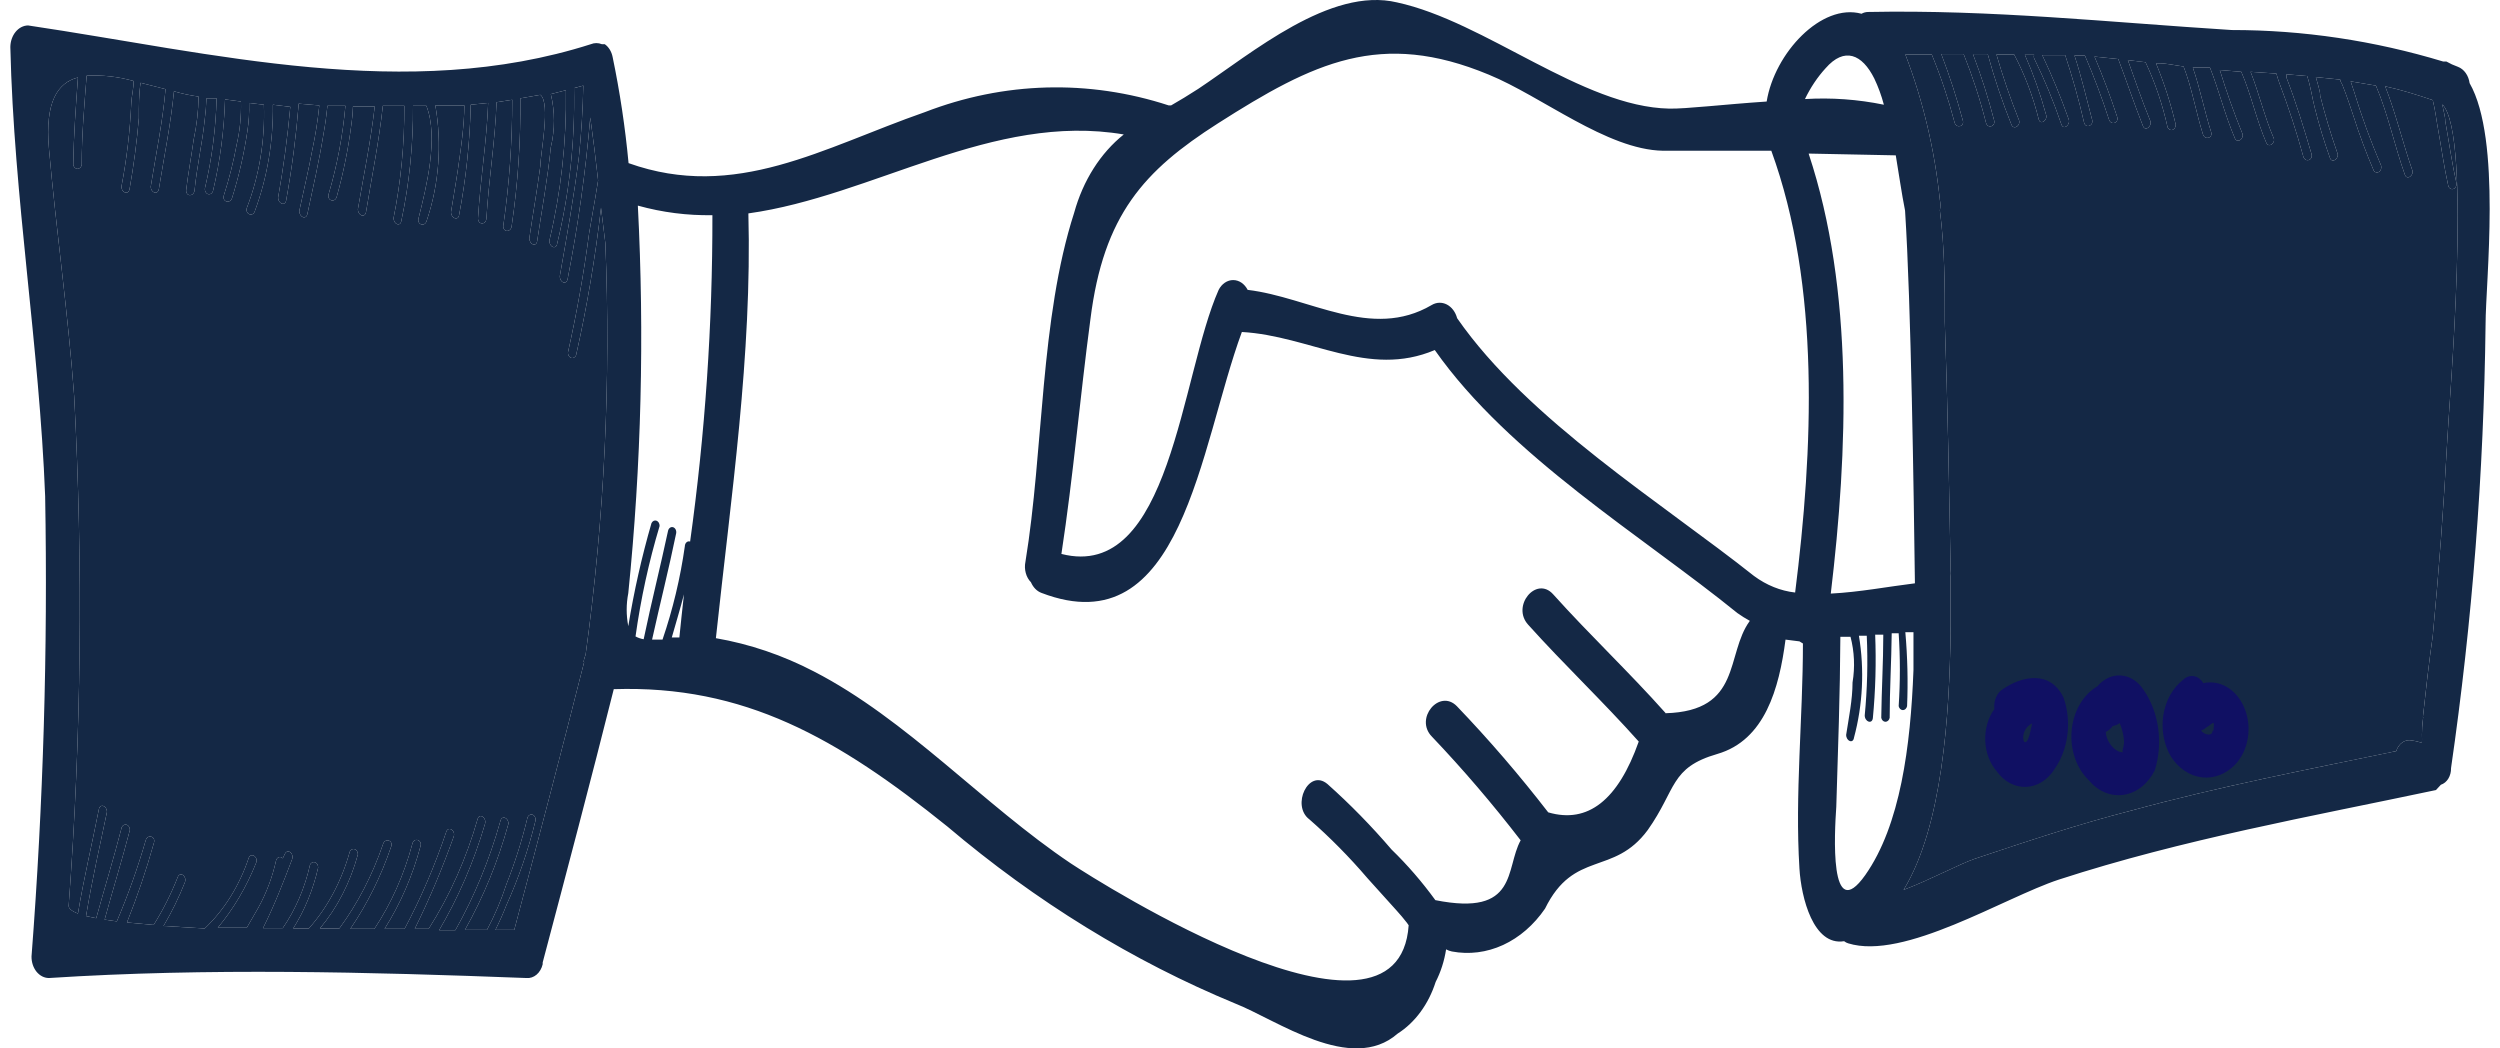 <svg width="186" height="78" viewBox="0 0 186 78" fill="none" xmlns="http://www.w3.org/2000/svg">
<path d="M181.602 58.385C181.824 58.313 182.02 58.152 182.157 57.927C182.294 57.702 182.365 57.427 182.357 57.147C183.936 46.248 184.795 35.213 184.926 24.147C184.926 20.96 186.135 10.373 183.739 6.185C183.701 5.905 183.601 5.644 183.448 5.43C183.296 5.216 183.097 5.058 182.875 4.973L182.422 4.789L182.012 4.578H181.775C176.627 3.019 171.343 2.232 166.04 2.234C156.888 1.655 148.168 0.707 138.973 0.891C138.809 0.894 138.647 0.939 138.498 1.023C135.52 0.206 132.023 3.946 131.44 7.554C128.289 7.765 125.418 8.108 124.188 8.081C117.713 7.95 110.503 1.602 103.942 0.18C98.978 -1.005 93.15 3.946 89.157 6.606C88.423 7.08 87.775 7.475 87.128 7.844C87.128 7.844 87.128 7.844 86.955 7.844C80.989 5.895 74.691 6.069 68.803 8.345C61.248 10.978 54.73 14.982 46.765 12.137C46.515 9.474 46.119 6.834 45.578 4.236C45.539 4.038 45.467 3.852 45.367 3.689C45.266 3.526 45.14 3.389 44.995 3.288H44.779C44.513 3.179 44.225 3.179 43.959 3.288C30.275 7.66 15.9 3.946 2.086 1.892C1.738 1.899 1.407 2.07 1.161 2.37C0.915 2.67 0.775 3.075 0.769 3.499C1.028 14.718 2.928 25.727 3.359 36.92C3.562 48.347 3.223 59.779 2.345 71.158C2.342 71.368 2.373 71.576 2.437 71.771C2.501 71.966 2.596 72.143 2.716 72.293C2.837 72.442 2.981 72.561 3.139 72.642C3.298 72.723 3.468 72.765 3.64 72.765C15.49 72.001 27.383 72.317 39.168 72.765C39.435 72.79 39.702 72.701 39.922 72.514C40.142 72.327 40.303 72.053 40.376 71.738V71.606C42.168 64.838 43.959 58.069 45.664 51.274C55.377 50.958 62.306 54.908 70.486 61.493C77.083 67.084 84.291 71.517 91.898 74.661C94.984 75.873 100.532 79.928 103.985 76.9C105.279 76.08 106.284 74.713 106.813 73.055C107.194 72.314 107.457 71.492 107.59 70.632C107.727 70.707 107.872 70.76 108.021 70.79C109.303 71.031 110.615 70.865 111.829 70.307C113.042 69.748 114.118 68.817 114.95 67.603C117.108 63.205 120.044 65.206 122.591 61.756C124.749 58.701 124.231 57.121 127.771 56.094C131.311 55.066 132.368 51.221 132.843 47.587L133.879 47.718L134.138 47.876C134.138 53.434 133.534 59.096 133.879 64.627C134.009 66.786 134.915 70.395 137.203 70.026C137.296 70.099 137.398 70.153 137.505 70.184C141.65 71.474 149.096 66.786 153.175 65.443C162.414 62.441 171.911 60.755 181.235 58.78L181.602 58.385ZM43.463 49.246C41.779 55.909 40.031 62.546 38.261 69.183H36.858C37.158 68.587 37.432 67.971 37.678 67.34C38.58 65.351 39.304 63.249 39.837 61.071C39.857 60.974 39.844 60.87 39.802 60.783C39.759 60.697 39.69 60.635 39.61 60.61C39.53 60.586 39.445 60.601 39.374 60.653C39.303 60.705 39.252 60.789 39.232 60.887C38.824 62.568 38.304 64.207 37.678 65.785C37.29 66.974 36.805 68.112 36.232 69.183H34.592C35.966 66.746 37.056 64.086 37.829 61.282C37.829 60.834 37.333 60.623 37.225 61.098C36.417 63.974 35.291 66.703 33.879 69.209H32.671C34.103 66.782 35.251 64.123 36.081 61.308C36.232 60.861 35.693 60.465 35.541 60.913C34.699 63.868 33.467 66.634 31.894 69.104H30.858C31.945 66.902 32.911 64.615 33.75 62.256C33.923 61.809 33.383 61.44 33.21 61.861C32.361 64.388 31.32 66.813 30.102 69.104H28.613C29.789 67.253 30.694 65.168 31.289 62.941C31.419 62.493 30.814 62.283 30.685 62.757C30.069 65.066 29.11 67.217 27.857 69.104H26.066C27.328 67.257 28.354 65.189 29.109 62.968C29.26 62.52 28.656 62.335 28.505 62.783C27.717 65.091 26.615 67.219 25.246 69.078H23.8C25.09 67.546 26.059 65.658 26.627 63.573C26.63 63.485 26.608 63.398 26.566 63.327C26.523 63.256 26.462 63.204 26.392 63.179C26.323 63.155 26.249 63.16 26.182 63.193C26.115 63.227 26.059 63.286 26.023 63.363C25.418 65.549 24.371 67.514 22.979 69.078H21.814C22.667 67.728 23.297 66.19 23.67 64.548C23.673 64.46 23.651 64.373 23.608 64.301C23.566 64.23 23.505 64.178 23.436 64.154C23.366 64.13 23.292 64.135 23.225 64.168C23.158 64.201 23.102 64.26 23.066 64.337C22.678 66.07 21.986 67.679 21.037 69.051H19.569C20.389 67.418 21.08 65.654 21.727 63.942C21.9 63.494 21.382 63.099 21.188 63.547L21.037 63.863C21 63.82 20.954 63.789 20.904 63.773C20.855 63.758 20.802 63.758 20.753 63.774C20.703 63.79 20.657 63.821 20.62 63.864C20.583 63.907 20.556 63.961 20.54 64.021C20.262 65.269 19.817 66.452 19.224 67.524L18.36 69.025H16.202C17.369 67.628 18.333 65.998 19.051 64.205C19.245 63.784 18.706 63.389 18.512 63.81C17.817 65.888 16.685 67.705 15.231 69.078L12.166 68.893C12.777 67.865 13.311 66.772 13.763 65.627C13.914 65.18 13.396 64.811 13.223 65.259C12.727 66.516 12.127 67.707 11.432 68.814L9.446 68.63C10.214 66.707 10.885 64.728 11.453 62.704C11.604 62.23 11 62.046 10.849 62.493C10.248 64.572 9.526 66.597 8.691 68.551L7.784 68.419C8.388 66.207 9.079 63.995 9.662 61.756C9.664 61.668 9.643 61.581 9.6 61.51C9.558 61.438 9.497 61.386 9.427 61.362C9.358 61.338 9.284 61.343 9.217 61.376C9.15 61.409 9.094 61.469 9.058 61.545C8.475 63.81 7.784 66.049 7.158 68.314L6.403 68.156C6.834 65.522 7.439 62.889 7.957 60.413C7.957 59.939 7.439 59.754 7.352 60.228C6.834 62.862 6.23 65.364 5.798 67.972C5.345 67.787 5.108 67.603 5.108 67.392C6.053 54.783 6.19 42.102 5.518 29.467C5.064 23.278 4.18 17.141 3.64 11.031C3.338 7.581 4.287 6.159 5.798 5.764C5.647 7.923 5.475 10.083 5.453 12.269C5.471 12.353 5.512 12.428 5.569 12.481C5.625 12.534 5.695 12.563 5.766 12.563C5.837 12.563 5.907 12.534 5.963 12.481C6.02 12.428 6.061 12.353 6.079 12.269C6.079 10.03 6.273 7.844 6.446 5.632C7.621 5.569 8.797 5.702 9.943 6.027C9.943 6.58 9.791 7.159 9.77 7.633C9.675 9.736 9.43 11.825 9.036 13.875C9.036 14.349 9.554 14.534 9.64 14.06C9.949 12.32 10.179 10.562 10.331 8.792C10.331 7.897 10.331 6.949 10.461 6.159L12.317 6.633C12.101 9.082 11.604 11.452 11.216 13.875C11.216 14.349 11.734 14.534 11.82 14.06C12.209 11.637 12.705 9.24 12.943 6.791C13.547 6.969 14.16 7.101 14.777 7.186C14.757 8.262 14.634 9.331 14.411 10.373C14.238 11.637 13.979 13.006 13.849 14.165C13.849 14.639 14.411 14.639 14.475 14.165C14.648 12.374 15.058 10.636 15.231 8.898C15.3 8.375 15.343 7.847 15.36 7.317H16.116C16.055 9.574 15.765 11.812 15.252 13.981C15.232 14.079 15.245 14.182 15.287 14.268C15.33 14.355 15.399 14.417 15.479 14.442C15.559 14.466 15.644 14.451 15.715 14.399C15.786 14.347 15.837 14.263 15.857 14.165C16.378 11.962 16.675 9.688 16.742 7.396L17.929 7.554C17.957 8.639 17.848 9.723 17.605 10.768C17.367 12.05 17.049 13.309 16.655 14.534C16.504 15.008 17.108 15.192 17.26 14.745C17.768 13.133 18.152 11.466 18.404 9.767C18.513 9.073 18.556 8.366 18.533 7.66L19.634 7.791C19.724 10.443 19.287 13.081 18.36 15.482C18.231 15.956 18.835 16.167 18.965 15.693C19.883 13.212 20.34 10.513 20.303 7.791L21.598 7.949C21.392 10.215 21.09 12.465 20.692 14.692C20.692 15.166 21.231 15.377 21.296 14.876C21.722 12.513 22.032 10.121 22.224 7.712L23.756 7.844C23.644 8.954 23.471 10.054 23.238 11.136C22.958 12.664 22.591 14.165 22.267 15.693C22.267 16.167 22.785 16.377 22.872 15.903C23.303 13.902 23.756 11.926 24.08 9.898C24.202 9.229 24.295 8.552 24.361 7.87H25.699C25.498 10.118 25.078 12.329 24.447 14.455C24.318 14.929 24.922 15.113 25.052 14.639C25.55 12.865 25.919 11.041 26.152 9.187C26.215 8.77 26.251 8.347 26.26 7.923H27.879C27.577 10.557 27.059 13.033 26.627 15.561C26.627 16.035 27.145 16.246 27.232 15.772C27.663 13.138 28.203 10.504 28.483 7.87H30.081C30.098 10.683 29.83 13.487 29.282 16.219C29.282 16.693 29.8 16.904 29.865 16.404C30.457 13.617 30.747 10.749 30.728 7.87H31.721C32.649 10.214 31.721 13.928 31.138 16.246C31.009 16.72 31.613 16.904 31.743 16.43C32.666 13.714 32.892 10.72 32.39 7.844H34.549C34.549 9.266 34.246 11.4 34.203 11.637C34.031 13.006 33.772 14.402 33.556 15.772C33.556 16.246 34.095 16.456 34.16 15.982C34.671 13.294 34.961 10.55 35.023 7.791L36.319 7.66C36.211 10.531 35.736 13.375 35.563 16.246C35.563 16.746 36.167 16.746 36.189 16.246C36.362 13.375 36.837 10.504 36.944 7.607L38.11 7.423C38.114 10.575 37.89 13.721 37.441 16.825C37.441 17.299 38.002 17.299 38.067 16.825C38.529 13.688 38.746 10.505 38.714 7.317L40.204 7.054C40.981 7.66 40.204 11.426 40.204 12.322C39.966 14.139 39.642 15.93 39.383 17.721C39.383 18.195 39.901 18.405 39.966 17.931C40.312 15.614 40.743 13.296 40.981 10.952C41.292 9.663 41.292 8.291 40.981 7.001L42.103 6.712C42.158 10.497 41.743 14.271 40.873 17.905C40.873 18.405 41.391 18.59 41.456 18.116C42.365 14.365 42.788 10.464 42.707 6.554L43.398 6.369C43.363 8.131 43.255 9.889 43.074 11.637C42.707 14.613 42.168 17.589 41.65 20.539C41.65 21.039 42.146 21.223 42.233 20.749C43.007 16.795 43.569 12.783 43.916 8.74C44.132 10.293 44.326 11.847 44.499 13.428C44.218 15.219 43.895 16.904 43.83 17.352C43.435 20.343 42.909 23.305 42.254 26.227C42.252 26.316 42.273 26.402 42.316 26.474C42.358 26.545 42.419 26.597 42.489 26.621C42.558 26.646 42.633 26.641 42.7 26.608C42.767 26.574 42.822 26.515 42.858 26.438C43.671 22.83 44.291 19.162 44.715 15.456L45.038 18.089C45.457 28.325 44.965 38.586 43.571 48.693C43.571 48.693 43.42 49.114 43.42 49.246H43.463ZM135.822 5.079C137.225 3.472 138.541 4.025 139.448 5.843C139.742 6.459 139.981 7.113 140.16 7.791C138.221 7.393 136.253 7.252 134.289 7.37C134.7 6.514 135.217 5.741 135.822 5.079ZM50.542 47.429H49.981C50.283 46.375 50.607 45.295 50.888 44.215C50.758 45.348 50.65 46.401 50.542 47.455V47.429ZM51.341 40.291C51.297 40.275 51.25 40.272 51.204 40.281C51.158 40.291 51.115 40.313 51.078 40.346C51.04 40.379 51.009 40.422 50.988 40.472C50.966 40.522 50.954 40.577 50.953 40.634C50.614 43.02 50.056 45.352 49.291 47.587H48.514C49.096 44.953 49.765 42.319 50.305 39.686C50.325 39.588 50.312 39.484 50.27 39.398C50.227 39.312 50.158 39.249 50.078 39.225C49.998 39.2 49.913 39.216 49.843 39.267C49.772 39.319 49.721 39.404 49.701 39.501C49.139 42.135 48.47 44.769 47.888 47.56C47.679 47.526 47.475 47.456 47.283 47.35C47.674 44.55 48.274 41.799 49.075 39.133C49.077 39.044 49.056 38.958 49.013 38.886C48.971 38.815 48.91 38.763 48.84 38.739C48.771 38.714 48.696 38.719 48.629 38.752C48.562 38.786 48.506 38.845 48.47 38.922C47.747 41.423 47.17 43.985 46.744 46.586C46.586 45.781 46.586 44.942 46.744 44.136C47.715 34.571 47.953 24.917 47.456 15.298C49.275 15.803 51.137 16.042 53.003 16.009C53.016 24.154 52.46 32.287 51.341 40.318V40.291ZM123.907 53.038C121.188 49.983 118.274 47.244 115.554 44.215C114.302 42.82 112.424 45.085 113.698 46.481C116.374 49.457 119.245 52.169 121.922 55.172C120.389 59.517 118.144 61.308 115.187 60.439C113.038 57.659 110.769 55.022 108.388 52.538C107.093 51.221 105.215 53.46 106.532 54.803C108.843 57.232 111.048 59.808 113.137 62.52C111.971 64.627 112.986 68.209 106.791 66.971C105.796 65.603 104.705 64.343 103.532 63.205C102.032 61.453 100.439 59.825 98.762 58.332C97.359 57.147 96.042 59.939 97.423 60.966C98.945 62.297 100.388 63.758 101.74 65.338C102.453 66.128 103.165 66.918 103.899 67.734C104.179 68.051 104.438 68.34 104.676 68.656L104.805 68.841C104.05 79.718 81.883 65.707 79.66 64.232C73.184 59.886 67.465 53.513 60.557 49.957C58.225 48.746 55.772 47.914 53.262 47.481C54.385 36.947 55.96 26.412 55.679 15.877C64.961 14.586 73.853 8.345 83.609 10.004C81.878 11.382 80.578 13.433 79.919 15.824C77.372 23.725 77.652 33.496 76.293 41.793C76.235 42.068 76.243 42.358 76.316 42.629C76.388 42.899 76.523 43.139 76.703 43.32C76.783 43.508 76.893 43.674 77.026 43.81C77.16 43.946 77.314 44.048 77.48 44.11C87.969 48.14 89.243 33.259 92.394 24.7C97.488 24.99 101.783 28.15 106.748 26.043C112.295 33.944 122.224 39.896 129.26 45.611C129.561 45.825 129.87 46.019 130.188 46.191C128.354 48.693 129.649 52.907 123.907 53.065V53.038ZM133.555 44.084C132.47 43.961 131.422 43.538 130.49 42.846C123.691 37.447 113.676 31.258 108.41 23.673C108.35 23.446 108.25 23.237 108.118 23.061C107.985 22.886 107.823 22.747 107.643 22.654C107.463 22.562 107.268 22.518 107.073 22.525C106.877 22.533 106.685 22.592 106.51 22.698C102.021 25.332 97.445 22.119 92.826 21.566C92.711 21.343 92.552 21.159 92.364 21.031C92.175 20.904 91.963 20.837 91.747 20.837C91.531 20.837 91.319 20.904 91.13 21.031C90.941 21.159 90.782 21.343 90.668 21.566C87.84 27.913 87.106 43.294 78.969 41.213C79.854 35.419 80.35 29.572 81.127 23.752C82.099 15.982 85.12 12.69 90.603 9.187C97.747 4.631 102.712 2.208 110.762 5.553C114.691 7.159 119.547 11.136 123.713 11.215H131.785C135.455 21.302 134.894 33.496 133.555 44.11V44.084ZM134.57 11.426L141.045 11.558C141.283 12.954 141.477 14.376 141.736 15.666C142.189 22.672 142.383 36.736 142.47 43.399C140.527 43.636 138.326 44.057 136.21 44.163C137.484 33.496 137.937 21.619 134.57 11.452V11.426ZM138.779 65.101C136.081 68.92 136.491 61.914 136.62 60.018C136.75 55.804 136.901 51.59 136.923 47.376H137.678C137.966 48.474 138.018 49.644 137.829 50.773C137.829 52.064 137.548 53.407 137.354 54.671C137.354 55.145 137.872 55.356 137.937 54.882C138.595 52.435 138.722 49.822 138.304 47.297H138.887C138.977 49.274 138.926 51.257 138.736 53.223C138.736 53.697 139.275 53.908 139.34 53.434C139.538 51.371 139.595 49.292 139.513 47.218H140.117C140.117 49.272 139.988 51.353 139.966 53.407C139.984 53.492 140.025 53.566 140.081 53.619C140.138 53.672 140.207 53.701 140.279 53.701C140.35 53.701 140.42 53.672 140.476 53.619C140.533 53.566 140.574 53.492 140.592 53.407C140.592 51.3 140.721 49.22 140.743 47.113H141.261C141.38 48.918 141.38 50.733 141.261 52.538C141.279 52.622 141.32 52.697 141.377 52.75C141.433 52.803 141.503 52.832 141.574 52.832C141.645 52.832 141.715 52.803 141.771 52.75C141.828 52.697 141.869 52.622 141.887 52.538C141.963 50.702 141.919 48.861 141.757 47.034H142.362V49.852C142.146 55.514 141.39 61.387 138.779 65.101ZM180.285 53.355C179.983 55.725 180.631 55.251 179.443 55.093C179.204 55.036 178.956 55.084 178.743 55.229C178.529 55.373 178.365 55.605 178.278 55.883C171.695 57.252 165.112 58.517 158.572 60.307C154.665 61.308 150.801 62.599 146.938 63.889C145.837 64.258 143.635 65.443 141.628 66.207C144.52 61.466 145.038 53.197 145.125 47.06C145.114 46.885 145.114 46.709 145.125 46.533C145.125 45.19 145.125 43.9 145.125 42.899C145.147 42.733 145.147 42.564 145.125 42.398C145.017 36.262 144.909 30.152 144.693 23.962C144.693 21.329 144.693 18.484 144.326 15.64C144.38 15.39 144.38 15.127 144.326 14.876C143.936 11.127 143.07 7.475 141.757 4.052L143.722 4.052C144.397 5.69 144.967 7.389 145.427 9.135C145.578 9.582 146.182 9.398 146.031 8.95C145.579 7.271 145.046 5.627 144.434 4.025H146.096C146.757 5.674 147.313 7.382 147.758 9.135C147.887 9.609 148.492 9.398 148.362 8.95C147.927 7.268 147.401 5.623 146.787 4.025H147.887C148.381 5.827 148.973 7.587 149.657 9.293C149.852 9.714 150.391 9.293 150.197 8.898C149.567 7.322 149.013 5.704 148.535 4.052H149.852C150.645 5.555 151.262 7.186 151.686 8.898C151.837 9.345 152.377 8.898 152.226 8.529C151.806 6.993 151.278 5.504 150.65 4.078H151.341C151.325 4.119 151.317 4.164 151.317 4.21C151.317 4.255 151.325 4.3 151.341 4.341C152.115 5.92 152.794 7.566 153.37 9.266C153.542 9.714 154.06 9.266 153.909 8.871C153.333 7.236 152.677 5.644 151.945 4.104H153.65C154.192 5.74 154.66 7.411 155.053 9.108C155.161 9.582 155.766 9.372 155.658 8.924C155.226 7.317 154.859 5.685 154.341 4.131H155.118C155.785 5.679 156.383 7.27 156.91 8.898C157.061 9.345 157.665 9.161 157.514 8.687C157.015 7.161 156.453 5.667 155.83 4.21L157.6 4.394C158.226 6.053 158.787 7.739 159.435 9.372C159.608 9.819 160.147 9.372 159.975 8.977C159.37 7.502 158.852 5.974 158.313 4.473L159.629 4.631C160.344 6.154 160.895 7.783 161.27 9.477C161.306 9.554 161.362 9.613 161.429 9.646C161.496 9.68 161.57 9.685 161.639 9.66C161.709 9.636 161.77 9.584 161.812 9.513C161.855 9.441 161.877 9.355 161.874 9.266C161.503 7.695 161.012 6.169 160.406 4.71H160.622C161.226 4.71 161.831 4.868 162.457 4.947C163.083 6.554 163.385 8.371 163.903 10.004C164.054 10.451 164.658 10.267 164.507 9.819C164.011 8.266 163.687 6.58 163.147 5.026H164.421C165.09 6.712 165.522 8.529 166.277 10.293C166.471 10.715 167.011 10.293 166.817 9.898C166.197 8.372 165.642 6.807 165.155 5.21L166.752 5.342C167.486 7.028 167.896 8.977 168.608 10.61C168.802 11.057 169.342 10.61 169.148 10.241C168.479 8.687 168.069 6.922 167.443 5.342L169.364 5.474C169.426 5.706 169.498 5.935 169.579 6.159C170.258 7.952 170.856 9.79 171.371 11.663C171.522 12.111 172.105 11.926 171.975 11.452C171.414 9.556 170.831 7.633 170.119 5.79C170.11 5.702 170.11 5.614 170.119 5.527L171.652 5.658C171.911 6.422 172.062 7.449 172.213 8.002C172.533 9.284 172.915 10.541 173.357 11.768C173.529 12.19 174.069 11.768 173.896 11.373C173.414 9.987 172.989 8.572 172.623 7.133C172.623 6.764 172.429 6.238 172.299 5.737L174.112 5.922C174.112 6.08 174.242 6.211 174.285 6.343C174.587 7.107 174.846 7.87 175.105 8.661C175.546 10.046 176.051 11.4 176.616 12.716C176.667 12.78 176.734 12.82 176.806 12.831C176.878 12.842 176.951 12.823 177.013 12.778C177.075 12.732 177.123 12.663 177.149 12.58C177.175 12.497 177.177 12.406 177.156 12.322C176.383 10.524 175.705 8.668 175.127 6.764L174.889 6.053L176.767 6.369C177.674 8.503 178.148 10.82 178.925 13.006C179.098 13.454 179.638 13.006 179.465 12.637C178.753 10.583 178.256 8.45 177.458 6.422C178.666 6.685 179.832 7.054 180.998 7.449C181.192 8.213 181.278 9.029 181.386 9.582C181.645 11.005 181.839 12.453 182.163 13.875C182.199 13.952 182.255 14.011 182.322 14.045C182.389 14.078 182.463 14.083 182.533 14.059C182.602 14.034 182.663 13.982 182.706 13.911C182.748 13.839 182.77 13.753 182.767 13.665C182.422 12.137 182.206 10.557 181.926 9.003C181.926 8.634 181.775 8.213 181.71 7.765C183.976 10.03 182.185 30.257 182.077 32.759C181.818 37.605 181.458 42.451 180.998 47.297C180.695 49.404 180.48 51.379 180.264 53.355H180.285Z" fill="#001636" fill-opacity="0.92"/>
<path d="M43.463 49.246C41.779 55.909 40.031 62.546 38.261 69.183H36.858C37.158 68.587 37.432 67.971 37.678 67.34C38.58 65.351 39.304 63.249 39.837 61.071C39.857 60.974 39.844 60.87 39.802 60.783C39.759 60.697 39.69 60.635 39.61 60.61C39.53 60.586 39.445 60.601 39.374 60.653C39.303 60.705 39.252 60.789 39.232 60.887C38.824 62.568 38.304 64.207 37.678 65.785C37.29 66.974 36.805 68.112 36.232 69.183H34.592C35.966 66.746 37.056 64.086 37.829 61.282C37.829 60.834 37.333 60.623 37.225 61.098C36.417 63.974 35.291 66.703 33.879 69.209H32.671C34.103 66.782 35.251 64.123 36.081 61.308C36.232 60.861 35.693 60.465 35.541 60.913C34.699 63.868 33.467 66.634 31.894 69.104H30.858C31.945 66.902 32.911 64.615 33.75 62.256C33.923 61.809 33.383 61.44 33.21 61.861C32.361 64.388 31.32 66.813 30.102 69.104H28.613C29.789 67.253 30.694 65.168 31.289 62.941C31.419 62.493 30.814 62.283 30.685 62.757C30.069 65.066 29.11 67.217 27.857 69.104H26.066C27.328 67.257 28.354 65.189 29.109 62.968C29.26 62.52 28.656 62.335 28.505 62.783C27.717 65.091 26.615 67.219 25.246 69.078H23.8C25.09 67.546 26.059 65.658 26.627 63.573C26.63 63.485 26.608 63.398 26.566 63.327C26.523 63.256 26.462 63.204 26.392 63.179C26.323 63.155 26.249 63.16 26.182 63.193C26.115 63.227 26.059 63.286 26.023 63.363C25.418 65.549 24.371 67.514 22.979 69.078H21.814C22.667 67.728 23.297 66.19 23.67 64.548C23.673 64.46 23.651 64.373 23.608 64.301C23.566 64.23 23.505 64.178 23.436 64.154C23.366 64.13 23.292 64.135 23.225 64.168C23.158 64.201 23.102 64.26 23.066 64.337C22.678 66.07 21.986 67.679 21.037 69.051H19.569C20.389 67.418 21.08 65.654 21.727 63.942C21.9 63.494 21.382 63.099 21.188 63.547L21.037 63.863C21 63.82 20.954 63.789 20.904 63.773C20.855 63.758 20.802 63.758 20.753 63.774C20.703 63.79 20.657 63.821 20.62 63.864C20.583 63.907 20.556 63.961 20.54 64.021C20.262 65.269 19.817 66.452 19.224 67.524L18.36 69.025H16.202C17.369 67.628 18.333 65.998 19.051 64.205C19.245 63.784 18.706 63.389 18.512 63.81C17.817 65.888 16.685 67.705 15.231 69.078L12.166 68.893C12.777 67.865 13.311 66.772 13.763 65.627C13.914 65.18 13.396 64.811 13.223 65.259C12.727 66.516 12.127 67.707 11.432 68.814L9.446 68.63C10.214 66.707 10.885 64.728 11.453 62.704C11.604 62.23 11 62.046 10.849 62.493C10.248 64.572 9.526 66.597 8.691 68.551L7.784 68.419C8.388 66.207 9.079 63.995 9.662 61.756C9.664 61.668 9.643 61.581 9.6 61.51C9.558 61.438 9.497 61.386 9.427 61.362C9.358 61.338 9.284 61.343 9.217 61.376C9.15 61.409 9.094 61.469 9.058 61.545C8.475 63.81 7.784 66.049 7.158 68.314L6.403 68.156C6.834 65.522 7.439 62.889 7.957 60.413C7.957 59.939 7.439 59.754 7.352 60.228C6.834 62.862 6.23 65.364 5.798 67.972C5.345 67.787 5.108 67.603 5.108 67.392C6.053 54.783 6.19 42.102 5.518 29.467C5.064 23.278 4.18 17.141 3.64 11.031C3.338 7.581 4.287 6.159 5.798 5.764C5.647 7.923 5.475 10.083 5.453 12.269C5.471 12.353 5.512 12.428 5.569 12.481C5.625 12.534 5.695 12.563 5.766 12.563C5.837 12.563 5.907 12.534 5.963 12.481C6.02 12.428 6.061 12.353 6.079 12.269C6.079 10.03 6.273 7.844 6.446 5.632C7.621 5.569 8.797 5.702 9.943 6.027C9.943 6.58 9.791 7.159 9.77 7.633C9.675 9.736 9.43 11.825 9.036 13.875C9.036 14.349 9.554 14.534 9.64 14.06C9.949 12.32 10.179 10.562 10.331 8.792C10.331 7.897 10.331 6.949 10.461 6.159L12.317 6.633C12.101 9.082 11.604 11.452 11.216 13.875C11.216 14.349 11.734 14.534 11.82 14.06C12.209 11.637 12.705 9.24 12.943 6.791C13.547 6.969 14.16 7.101 14.777 7.186C14.757 8.262 14.634 9.331 14.411 10.373C14.238 11.637 13.979 13.006 13.849 14.165C13.849 14.639 14.411 14.639 14.475 14.165C14.648 12.374 15.058 10.636 15.231 8.898C15.3 8.375 15.343 7.847 15.36 7.317H16.116C16.055 9.574 15.765 11.812 15.252 13.981C15.232 14.079 15.245 14.182 15.287 14.268C15.33 14.355 15.399 14.417 15.479 14.442C15.559 14.466 15.644 14.451 15.715 14.399C15.786 14.347 15.837 14.263 15.857 14.165C16.378 11.962 16.675 9.688 16.742 7.396L17.929 7.554C17.957 8.639 17.848 9.723 17.605 10.768C17.367 12.05 17.049 13.309 16.655 14.534C16.504 15.008 17.108 15.192 17.26 14.745C17.768 13.133 18.152 11.466 18.404 9.767C18.513 9.073 18.556 8.366 18.533 7.66L19.634 7.791C19.724 10.443 19.287 13.081 18.36 15.482C18.231 15.956 18.835 16.167 18.965 15.693C19.883 13.212 20.34 10.513 20.303 7.791L21.598 7.949C21.392 10.215 21.09 12.465 20.692 14.692C20.692 15.166 21.231 15.377 21.296 14.876C21.722 12.513 22.032 10.121 22.224 7.712L23.756 7.844C23.644 8.954 23.471 10.054 23.238 11.136C22.958 12.664 22.591 14.165 22.267 15.693C22.267 16.167 22.785 16.377 22.872 15.903C23.303 13.902 23.756 11.926 24.08 9.898C24.202 9.229 24.295 8.552 24.361 7.87H25.699C25.498 10.118 25.078 12.329 24.447 14.455C24.318 14.929 24.922 15.113 25.052 14.639C25.55 12.865 25.919 11.041 26.152 9.187C26.215 8.77 26.251 8.347 26.26 7.923H27.879C27.577 10.557 27.059 13.033 26.627 15.561C26.627 16.035 27.145 16.246 27.232 15.772C27.663 13.138 28.203 10.504 28.483 7.87H30.081C30.098 10.683 29.83 13.487 29.282 16.219C29.282 16.693 29.8 16.904 29.865 16.404C30.457 13.617 30.747 10.749 30.728 7.87H31.721C32.649 10.214 31.721 13.928 31.138 16.246C31.009 16.72 31.613 16.904 31.743 16.43C32.666 13.714 32.892 10.72 32.39 7.844H34.549C34.549 9.266 34.246 11.4 34.203 11.637C34.031 13.006 33.772 14.402 33.556 15.772C33.556 16.246 34.095 16.456 34.16 15.982C34.671 13.294 34.961 10.55 35.023 7.791L36.319 7.66C36.211 10.531 35.736 13.375 35.563 16.246C35.563 16.746 36.167 16.746 36.189 16.246C36.362 13.375 36.837 10.504 36.944 7.607L38.11 7.423C38.114 10.575 37.89 13.721 37.441 16.825C37.441 17.299 38.002 17.299 38.067 16.825C38.529 13.688 38.746 10.505 38.714 7.317L40.204 7.054C40.981 7.66 40.204 11.426 40.204 12.322C39.966 14.139 39.642 15.93 39.383 17.721C39.383 18.195 39.901 18.405 39.966 17.931C40.312 15.614 40.743 13.296 40.981 10.952C41.292 9.663 41.292 8.291 40.981 7.001L42.103 6.712C42.158 10.497 41.743 14.271 40.873 17.905C40.873 18.405 41.391 18.59 41.456 18.116C42.365 14.365 42.788 10.464 42.707 6.554L43.398 6.369C43.363 8.131 43.255 9.889 43.074 11.637C42.707 14.613 42.168 17.589 41.65 20.539C41.65 21.039 42.146 21.223 42.233 20.749C43.007 16.795 43.569 12.783 43.916 8.74C44.132 10.293 44.326 11.847 44.499 13.428C44.218 15.219 43.895 16.904 43.83 17.352C43.435 20.343 42.909 23.305 42.254 26.227C42.252 26.316 42.273 26.402 42.316 26.474C42.358 26.545 42.419 26.597 42.489 26.621C42.558 26.646 42.633 26.641 42.7 26.608C42.767 26.574 42.822 26.515 42.858 26.438C43.671 22.83 44.291 19.162 44.715 15.456L45.038 18.089C45.457 28.325 44.965 38.586 43.571 48.693C43.571 48.693 43.42 49.114 43.42 49.246H43.463Z" fill="#001636" fill-opacity="0.92"/>
<path d="M180.285 53.355C179.983 55.725 180.631 55.251 179.443 55.093C179.204 55.036 178.956 55.084 178.743 55.229C178.529 55.373 178.365 55.605 178.278 55.883C171.695 57.252 165.112 58.517 158.572 60.307C154.665 61.308 150.801 62.599 146.938 63.889C145.837 64.258 143.635 65.443 141.628 66.207C144.52 61.466 145.038 53.197 145.125 47.06C145.114 46.885 145.114 46.709 145.125 46.533V42.899C145.147 42.733 145.147 42.564 145.125 42.398C145.017 36.262 144.909 30.152 144.693 23.962C144.693 21.329 144.693 18.484 144.326 15.64C144.38 15.39 144.38 15.127 144.326 14.876C143.936 11.127 143.07 7.475 141.757 4.052L143.722 4.052C144.397 5.69 144.967 7.389 145.427 9.135C145.578 9.582 146.182 9.398 146.031 8.95C145.579 7.271 145.046 5.627 144.434 4.025H146.096C146.757 5.674 147.313 7.382 147.758 9.135C147.887 9.609 148.492 9.398 148.362 8.95C147.927 7.268 147.401 5.623 146.787 4.025H147.887C148.381 5.827 148.973 7.587 149.657 9.293C149.852 9.714 150.391 9.293 150.197 8.898C149.567 7.322 149.013 5.704 148.535 4.052H149.852C150.645 5.555 151.262 7.186 151.686 8.898C151.837 9.345 152.377 8.898 152.226 8.529C151.806 6.993 151.278 5.504 150.65 4.078H151.341C151.325 4.119 151.317 4.164 151.317 4.21C151.317 4.255 151.325 4.3 151.341 4.341C152.115 5.92 152.794 7.566 153.37 9.266C153.542 9.714 154.06 9.266 153.909 8.871C153.333 7.236 152.677 5.644 151.945 4.104H153.65C154.192 5.74 154.66 7.411 155.053 9.108C155.161 9.582 155.766 9.372 155.658 8.924C155.226 7.317 154.859 5.685 154.341 4.131H155.118C155.785 5.679 156.383 7.27 156.91 8.898C157.061 9.345 157.665 9.161 157.514 8.687C157.015 7.161 156.453 5.667 155.83 4.21L157.6 4.394C158.226 6.053 158.787 7.739 159.435 9.372C159.608 9.819 160.147 9.372 159.975 8.977C159.37 7.502 158.852 5.974 158.313 4.473L159.629 4.631C160.344 6.154 160.895 7.783 161.27 9.477C161.306 9.554 161.362 9.613 161.429 9.646C161.496 9.68 161.57 9.685 161.639 9.66C161.709 9.636 161.77 9.584 161.812 9.513C161.855 9.441 161.877 9.355 161.874 9.266C161.503 7.695 161.012 6.169 160.406 4.71H160.622C161.226 4.71 161.831 4.868 162.457 4.947C163.083 6.554 163.385 8.371 163.903 10.004C164.054 10.451 164.658 10.267 164.507 9.819C164.011 8.266 163.687 6.58 163.147 5.026H164.421C165.09 6.712 165.522 8.529 166.277 10.293C166.471 10.715 167.011 10.293 166.817 9.898C166.197 8.372 165.642 6.807 165.155 5.21L166.752 5.342C167.486 7.028 167.896 8.977 168.608 10.61C168.802 11.057 169.342 10.61 169.148 10.241C168.479 8.687 168.069 6.922 167.443 5.342L169.364 5.474C169.426 5.706 169.498 5.935 169.579 6.159C170.258 7.952 170.856 9.79 171.371 11.663C171.522 12.111 172.105 11.926 171.975 11.452C171.414 9.556 170.831 7.633 170.119 5.79C170.11 5.702 170.11 5.614 170.119 5.527L171.652 5.658C171.911 6.422 172.062 7.449 172.213 8.002C172.533 9.284 172.915 10.541 173.357 11.768C173.529 12.19 174.069 11.768 173.896 11.373C173.414 9.987 172.989 8.572 172.623 7.133C172.623 6.764 172.429 6.238 172.299 5.737L174.112 5.922C174.112 6.08 174.242 6.211 174.285 6.343C174.587 7.107 174.846 7.87 175.105 8.661C175.546 10.046 176.051 11.4 176.616 12.716C176.667 12.78 176.734 12.82 176.806 12.831C176.878 12.842 176.951 12.823 177.013 12.778C177.075 12.732 177.123 12.663 177.149 12.58C177.175 12.497 177.177 12.406 177.156 12.322C176.383 10.524 175.705 8.668 175.127 6.764L174.889 6.053L176.767 6.369C177.674 8.503 178.148 10.82 178.925 13.006C179.098 13.454 179.638 13.006 179.465 12.637C178.753 10.583 178.256 8.45 177.458 6.422C178.666 6.685 179.832 7.054 180.998 7.449C181.192 8.213 181.278 9.029 181.386 9.582C181.645 11.005 181.839 12.453 182.163 13.875C182.199 13.952 182.255 14.011 182.322 14.045C182.389 14.078 182.463 14.083 182.533 14.059C182.602 14.034 182.663 13.982 182.706 13.911C182.748 13.839 182.77 13.753 182.767 13.665C182.422 12.137 182.206 10.557 181.926 9.003C181.926 8.634 181.775 8.213 181.71 7.765C183.976 10.03 182.185 30.257 182.077 32.759C181.818 37.605 181.458 42.451 180.998 47.297C180.695 49.404 180.48 51.379 180.264 53.355H180.285Z" fill="#001636" fill-opacity="0.92"/>
<path d="M149.008 51.275C148.79 51.409 148.612 51.624 148.5 51.889C148.388 52.153 148.346 52.455 148.382 52.749C147.914 53.399 147.67 54.245 147.702 55.109C147.735 55.974 148.04 56.789 148.555 57.385C148.827 57.765 149.165 58.066 149.544 58.267C149.924 58.468 150.335 58.562 150.749 58.545C151.162 58.527 151.567 58.397 151.934 58.165C152.302 57.932 152.622 57.603 152.871 57.2C153.369 56.483 153.695 55.611 153.813 54.681C153.932 53.752 153.837 52.801 153.54 51.933C152.569 49.852 150.454 50.274 149.008 51.275ZM151.037 54.514C150.648 56.226 150.044 54.356 151.188 53.829C151.166 53.987 151.101 54.198 151.037 54.514V54.514Z" fill="#101063"/>
<path d="M156.046 51.063C155.525 51.364 155.076 51.823 154.741 52.395C154.407 52.967 154.197 53.634 154.132 54.333C154.067 55.031 154.149 55.739 154.371 56.388C154.592 57.037 154.946 57.606 155.398 58.042C155.737 58.453 156.147 58.765 156.599 58.954C157.051 59.143 157.532 59.205 158.006 59.134C158.48 59.063 158.934 58.861 159.335 58.544C159.736 58.227 160.072 57.803 160.319 57.305C160.628 56.313 160.714 55.239 160.57 54.193C160.426 53.147 160.056 52.167 159.499 51.352C159.3 51.036 159.047 50.774 158.759 50.586C158.47 50.397 158.152 50.285 157.826 50.258C157.499 50.23 157.172 50.288 156.865 50.427C156.558 50.566 156.279 50.782 156.046 51.063V51.063ZM156.715 54.434C156.896 54.336 157.057 54.192 157.19 54.013C157.372 53.986 157.549 53.915 157.708 53.802C157.884 54.22 157.994 54.676 158.031 55.145C158.031 55.672 157.772 56.014 158.031 55.961C157.362 56.067 156.672 55.119 156.672 54.434H156.715Z" fill="#101063"/>
<path d="M163.923 50.826C163.84 50.684 163.734 50.564 163.611 50.474C163.489 50.384 163.352 50.326 163.21 50.304C163.068 50.282 162.924 50.295 162.787 50.344C162.649 50.394 162.522 50.477 162.412 50.589C162.034 50.881 161.71 51.264 161.458 51.715C161.207 52.166 161.034 52.676 160.951 53.212C160.868 53.748 160.877 54.299 160.976 54.831C161.075 55.363 161.262 55.865 161.527 56.304C161.804 56.734 162.149 57.09 162.541 57.353C162.934 57.616 163.366 57.779 163.811 57.834C164.257 57.888 164.706 57.831 165.134 57.668C165.561 57.505 165.957 57.238 166.297 56.884C166.773 56.386 167.101 55.711 167.231 54.962C167.36 54.214 167.284 53.434 167.013 52.744C166.743 52.054 166.293 51.492 165.735 51.146C165.176 50.799 164.539 50.687 163.923 50.826V50.826ZM164.614 54.355C164.614 54.777 164.074 54.724 163.75 54.355C163.884 54.318 164.009 54.246 164.117 54.145C164.678 53.829 164.786 53.434 164.678 54.355H164.614Z" fill="#101063"/>
</svg>
